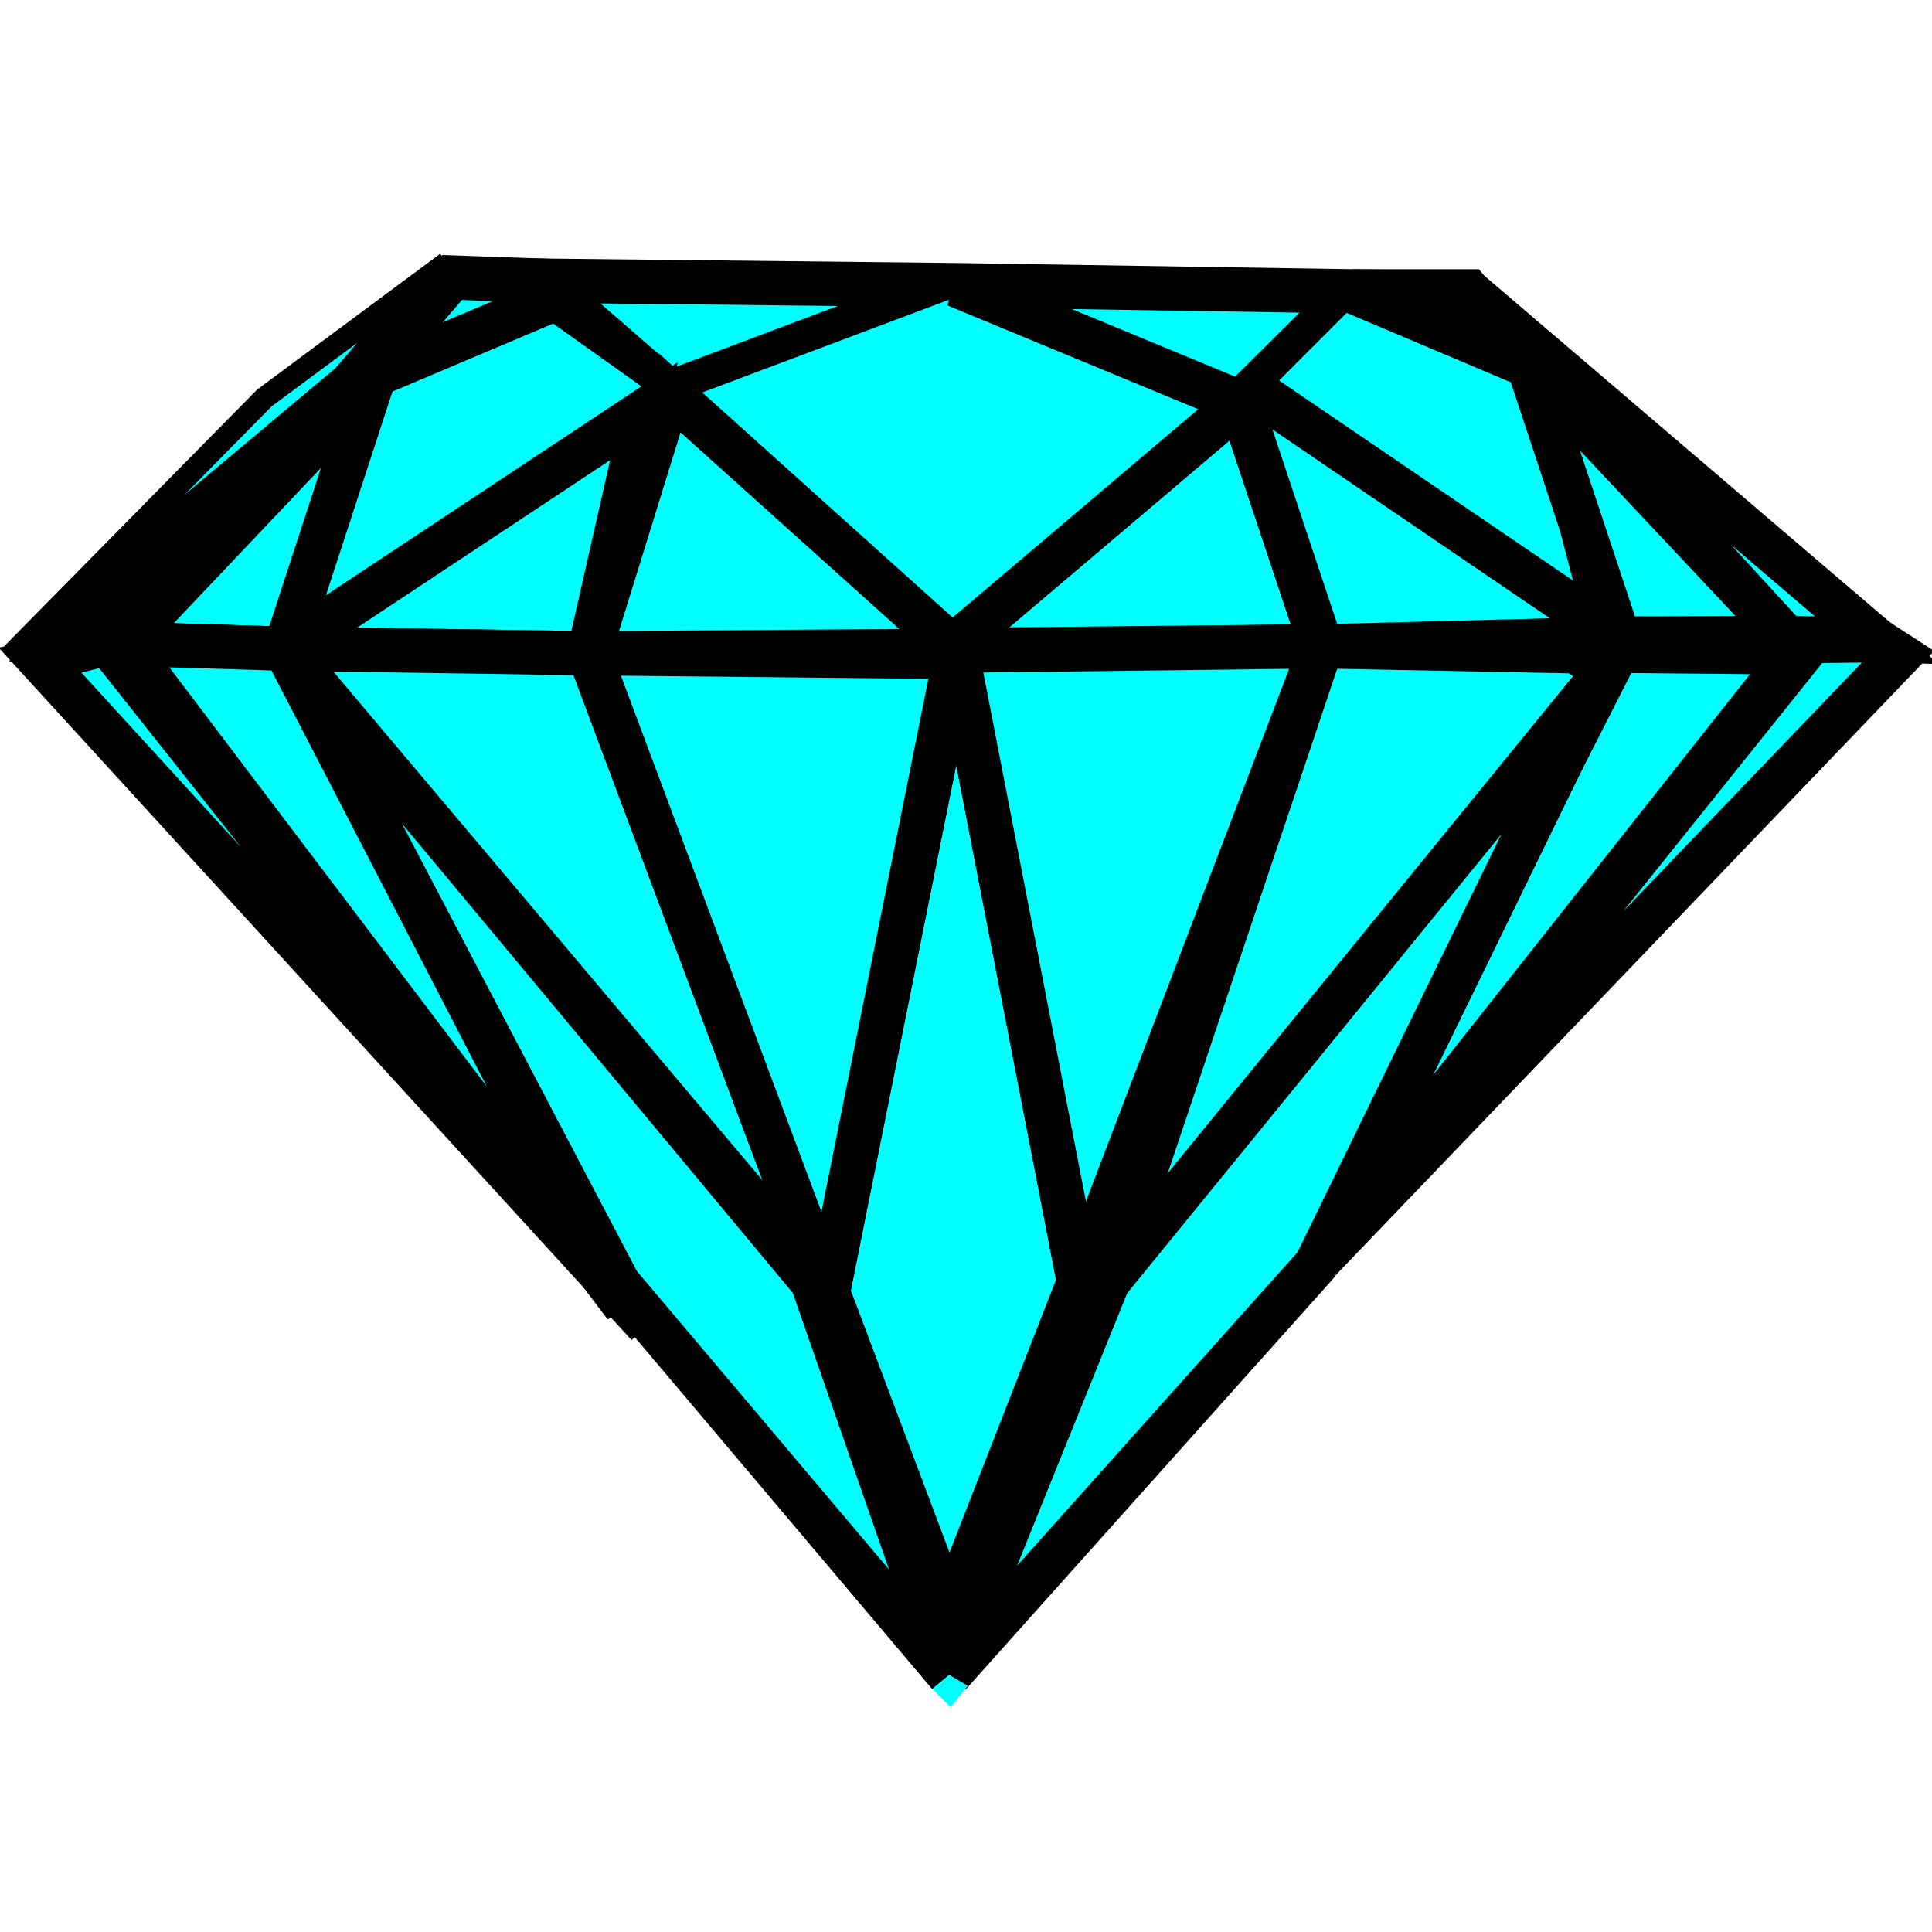 <?xml version="1.0" encoding="UTF-8" standalone="no"?>
<svg
   xmlns:dc="http://purl.org/dc/elements/1.1/"
   xmlns:cc="http://creativecommons.org/ns#"
   xmlns:rdf="http://www.w3.org/1999/02/22-rdf-syntax-ns#"
   xmlns:svg="http://www.w3.org/2000/svg"
   xmlns="http://www.w3.org/2000/svg"
   xmlns:sodipodi="http://sodipodi.sourceforge.net/DTD/sodipodi-0.dtd"
   xmlns:inkscape="http://www.inkscape.org/namespaces/inkscape"
   version="1.1"
   id="svg929"
   width="150"
   height="150"
   viewBox="0 0 150 150"
   sodipodi:docname="8.svg"
   inkscape:version="1.0 (4035a4fb49, 2020-05-01)">
  <defs
     id="defs933" />
  <sodipodi:namedview
     inkscape:document-rotation="0"
     pagecolor="#ffffff"
     bordercolor="#666666"
     borderopacity="1"
     objecttolerance="10"
     gridtolerance="10"
     guidetolerance="10"
     inkscape:pageopacity="0"
     inkscape:pageshadow="2"
     inkscape:window-width="1920"
     inkscape:window-height="1001"
     id="namedview931"
     showgrid="false"
     inkscape:zoom="2.1292952"
     inkscape:cx="33.292397"
     inkscape:cy="93.282501"
     inkscape:window-x="-9"
     inkscape:window-y="-9"
     inkscape:window-maximized="1"
     inkscape:current-layer="g937" />
  <g
     inkscape:groupmode="layer"
     inkscape:label="Image"
     id="g937">
    <g
       style="fill:#00ffff"
       id="g1054"
       transform="matrix(1.145,0,0,1.145,-12.08,0.843)">
      <path
         sodipodi:nodetypes="cccc"
         id="path945"
         d="m 55.956,25.903 -8.755,-7.609 28.182,0.304 z"
         style="fill:#00ffff;fill-opacity:1;stroke:#000000;stroke-width:3;stroke-linecap:butt;stroke-linejoin:miter;stroke-miterlimit:4;stroke-dasharray:none;stroke-opacity:1" />
      <path
         sodipodi:nodetypes="ccccc"
         id="path947"
         d="M 73.946,43.798 55.956,25.903 75.383,18.597 94.644,26.567 Z"
         style="fill:#00ffff;fill-opacity:1;stroke:#000000;stroke-width:1.512;stroke-linecap:butt;stroke-linejoin:miter;stroke-miterlimit:4;stroke-dasharray:none;stroke-opacity:1" />
      <path
         id="path949"
         d="M 102.264,19.02 94.644,26.567 75.383,18.597 Z"
         style="fill:#00ffff;fill-opacity:1;stroke:#000000;stroke-width:3;stroke-linecap:butt;stroke-linejoin:miter;stroke-miterlimit:4;stroke-dasharray:none;stroke-opacity:1" />
      <path
         sodipodi:nodetypes="cccc"
         id="path951"
         d="M 100.151,43.089 94.644,26.567 74.859,43.342 Z"
         style="fill:#00ffff;fill-opacity:1;stroke:#000000;stroke-width:3;stroke-linecap:butt;stroke-linejoin:miter;stroke-miterlimit:4;stroke-dasharray:none;stroke-opacity:1" />
      <path
         id="path953"
         d="m 118.936,42.268 -23.365,-16.555 6.692,-6.692 11.858,4.814 z"
         style="fill:#00ffff;fill-opacity:1;stroke:#000000;stroke-width:1.5;stroke-linecap:butt;stroke-linejoin:miter;stroke-miterlimit:4;stroke-dasharray:none;stroke-opacity:1" />
      <path
         sodipodi:nodetypes="ccccc"
         id="path955"
         d="m 120.332,42.564 -20.182,0.526 -5.506,-16.523 0.927,-0.854 z"
         style="fill:#00ffff;fill-opacity:1;stroke:#000000;stroke-width:3;stroke-linecap:butt;stroke-linejoin:miter;stroke-miterlimit:4;stroke-dasharray:none;stroke-opacity:1" />
      <path
         sodipodi:nodetypes="cccc"
         id="path957"
         d="M 75.413,43.387 55.956,25.903 50.486,43.559 Z"
         style="fill:#00ffff;fill-opacity:1;stroke:#000000;stroke-width:3;stroke-linecap:butt;stroke-linejoin:miter;stroke-miterlimit:4;stroke-dasharray:none;stroke-opacity:1" />
      <path
         id="path959"
         d="M 30.996,42.62 55.956,25.903 47.434,19.842 35.81,25.126 Z"
         style="fill:#00ffff;fill-opacity:1;stroke:#000000;stroke-width:1.5;stroke-linecap:butt;stroke-linejoin:miter;stroke-miterlimit:4;stroke-dasharray:none;stroke-opacity:1" />
      <path
         sodipodi:nodetypes="cccc"
         id="path961"
         d="M 50.486,43.559 29.888,43.254 54.213,27.148 Z"
         style="fill:#00ffff;fill-opacity:1;stroke:#000000;stroke-width:3;stroke-linecap:butt;stroke-linejoin:miter;stroke-miterlimit:4;stroke-dasharray:none;stroke-opacity:1" />
      <path
         sodipodi:nodetypes="cccc"
         id="path963"
         d="M 29.888,43.254 35.81,25.126 18.944,42.917 Z"
         style="fill:#00ffff;fill-opacity:1;stroke:#000000;stroke-width:3;stroke-linecap:butt;stroke-linejoin:miter;stroke-miterlimit:4;stroke-dasharray:none;stroke-opacity:1" />
      <path
         sodipodi:nodetypes="cccc"
         id="path965"
         d="M 17.85,42.88 35.223,25.008 14.956,42.761 Z"
         style="fill:#00ffff;fill-opacity:1;stroke:#000000;stroke-width:3;stroke-linecap:butt;stroke-linejoin:miter;stroke-miterlimit:4;stroke-dasharray:none;stroke-opacity:1" />
      <path
         id="path969"
         d="M 47.201,18.293 41.211,18.081 35.223,25.008 47.434,19.842 Z"
         style="fill:#00ffff;fill-opacity:1;stroke:#000000;stroke-width:3;stroke-linecap:butt;stroke-linejoin:miter;stroke-miterlimit:4;stroke-dasharray:none;stroke-opacity:1" />
      <path
         sodipodi:nodetypes="cccccc"
         id="path979"
         d="M 33.814,24.773 39.802,17.846 40.844,17.073 28.479,26.249 11.376,43.6 Z"
         style="fill:#00ffff;fill-opacity:1;stroke:#000000;stroke-width:1.5;stroke-linecap:butt;stroke-linejoin:miter;stroke-miterlimit:4;stroke-dasharray:none;stroke-opacity:1" />
      <path
         sodipodi:nodetypes="cccc"
         id="path981"
         d="m 131.672,42.507 -17.549,-18.673 6.21,18.73 z"
         style="fill:#00ffff;fill-opacity:1;stroke:#000000;stroke-width:3;stroke-linecap:butt;stroke-linejoin:miter;stroke-miterlimit:4;stroke-dasharray:none;stroke-opacity:1" />
      <path
         sodipodi:nodetypes="cccc"
         id="path983"
         d="m 137.815,42.673 -27.685,-23.653 21.541,23.486 z"
         style="fill:#00ffff;fill-opacity:1;stroke:#000000;stroke-width:3;stroke-linecap:butt;stroke-linejoin:miter;stroke-miterlimit:4;stroke-dasharray:none;stroke-opacity:1" />
      <path
         sodipodi:nodetypes="ccccc"
         style="fill:#00ffff;fill-opacity:1;stroke:#000000;stroke-width:3;stroke-linecap:butt;stroke-linejoin:miter;stroke-miterlimit:4;stroke-dasharray:none;stroke-opacity:1"
         d="m 102.264,19.02 7.866,7e-6 4.344,5.166 z"
         id="path969-3" />
      <path
         sodipodi:nodetypes="cccc"
         id="path1002"
         d="M 17.85,42.88 54.478,89.114 13.267,44.029 Z"
         style="fill:#00ffff;fill-opacity:1;stroke:#000000;stroke-width:3;stroke-linecap:butt;stroke-linejoin:miter;stroke-miterlimit:4;stroke-dasharray:none;stroke-opacity:1" />
      <path
         sodipodi:nodetypes="ccccc"
         id="path1004"
         d="m 75.413,43.387 8.3,42.791 -8.806,22.543 -8.219,-21.838 z"
         style="fill:#00ffff;fill-opacity:1;stroke:#000000;stroke-width:3;stroke-linecap:butt;stroke-linejoin:miter;stroke-miterlimit:4;stroke-dasharray:none;stroke-opacity:1" />
      <path
         id="path1006"
         d="M 50.486,43.559 66.689,86.883 29.888,43.254 Z"
         style="fill:#00ffff;fill-opacity:1;stroke:#000000;stroke-width:3;stroke-linecap:butt;stroke-linejoin:miter;stroke-miterlimit:4;stroke-dasharray:none;stroke-opacity:1" />
      <path
         sodipodi:nodetypes="cccc"
         id="path1008"
         d="M 100.151,43.089 83.713,86.179 75.413,43.387 Z"
         style="fill:#00ffff;fill-opacity:1;stroke:#000000;stroke-width:3;stroke-linecap:butt;stroke-linejoin:miter;stroke-miterlimit:4;stroke-dasharray:none;stroke-opacity:1" />
      <path
         sodipodi:nodetypes="ccccc"
         id="path1010"
         d="M 117.442,43.43 100.151,43.089 85.678,86.176 119.385,44.831 Z"
         style="fill:#00ffff;fill-opacity:1;stroke:#000000;stroke-width:3;stroke-linecap:butt;stroke-linejoin:miter;stroke-miterlimit:4;stroke-dasharray:none;stroke-opacity:1" />
      <path
         sodipodi:nodetypes="ccccc"
         id="path1012"
         d="M 132.087,43.503 120.249,43.394 98.297,86.508 131.506,44.499 Z"
         style="fill:#00ffff;fill-opacity:1;stroke:#000000;stroke-width:3;stroke-linecap:butt;stroke-linejoin:miter;stroke-miterlimit:4;stroke-dasharray:none;stroke-opacity:1" />
      <path
         id="path1014"
         d="m 137.815,42.673 1.55,1.004 -41.068,42.832 35.08,-43.771 z"
         style="fill:#00ffff;fill-opacity:1;stroke:#000000;stroke-width:3;stroke-linecap:butt;stroke-linejoin:miter;stroke-miterlimit:4;stroke-dasharray:none;stroke-opacity:1" />
      <path
         id="path1016"
         d="M 29.888,43.254 18.944,42.917 52.952,87.822 Z"
         style="fill:#00ffff;fill-opacity:1;stroke:#000000;stroke-width:3;stroke-linecap:butt;stroke-linejoin:miter;stroke-miterlimit:4;stroke-dasharray:none;stroke-opacity:1" />
      <path
         sodipodi:nodetypes="ccccc"
         id="path1018"
         d="M 74.907,112.831 52.482,86.296 29.888,43.254 65.632,86.179 Z"
         style="fill:#00ffff;fill-opacity:1;stroke:#000000;stroke-width:3;stroke-linecap:butt;stroke-linejoin:miter;stroke-miterlimit:4;stroke-dasharray:none;stroke-opacity:1" />
      <path
         sodipodi:nodetypes="ccccc"
         id="path1020"
         d="M 74.907,112.831 99.792,85.014 119.385,44.831 85.678,86.176 Z"
         style="fill:#00ffff;fill-opacity:1;stroke:#000000;stroke-width:3;stroke-linecap:butt;stroke-linejoin:miter;stroke-miterlimit:4;stroke-dasharray:none;stroke-opacity:1" />
      <path
         sodipodi:nodetypes="ccccc"
         id="path1022"
         d="M 73.946,43.798 50.486,43.559 66.689,86.883 75.413,43.387 Z"
         style="fill:#00ffff;stroke:#000000;stroke-width:3;stroke-linecap:butt;stroke-linejoin:miter;stroke-miterlimit:4;stroke-dasharray:none;stroke-opacity:1" />
      <path
         id="path1024"
         d="m 73.764,113.781 1.143,-0.95 1.265,0.742 -1.162,1.453 z"
         style="fill:#00ffff;stroke:none;stroke-width:0.2;stroke-linecap:butt;stroke-linejoin:miter;stroke-miterlimit:4;stroke-dasharray:none;stroke-opacity:1" />
    </g>
  </g>
</svg>
